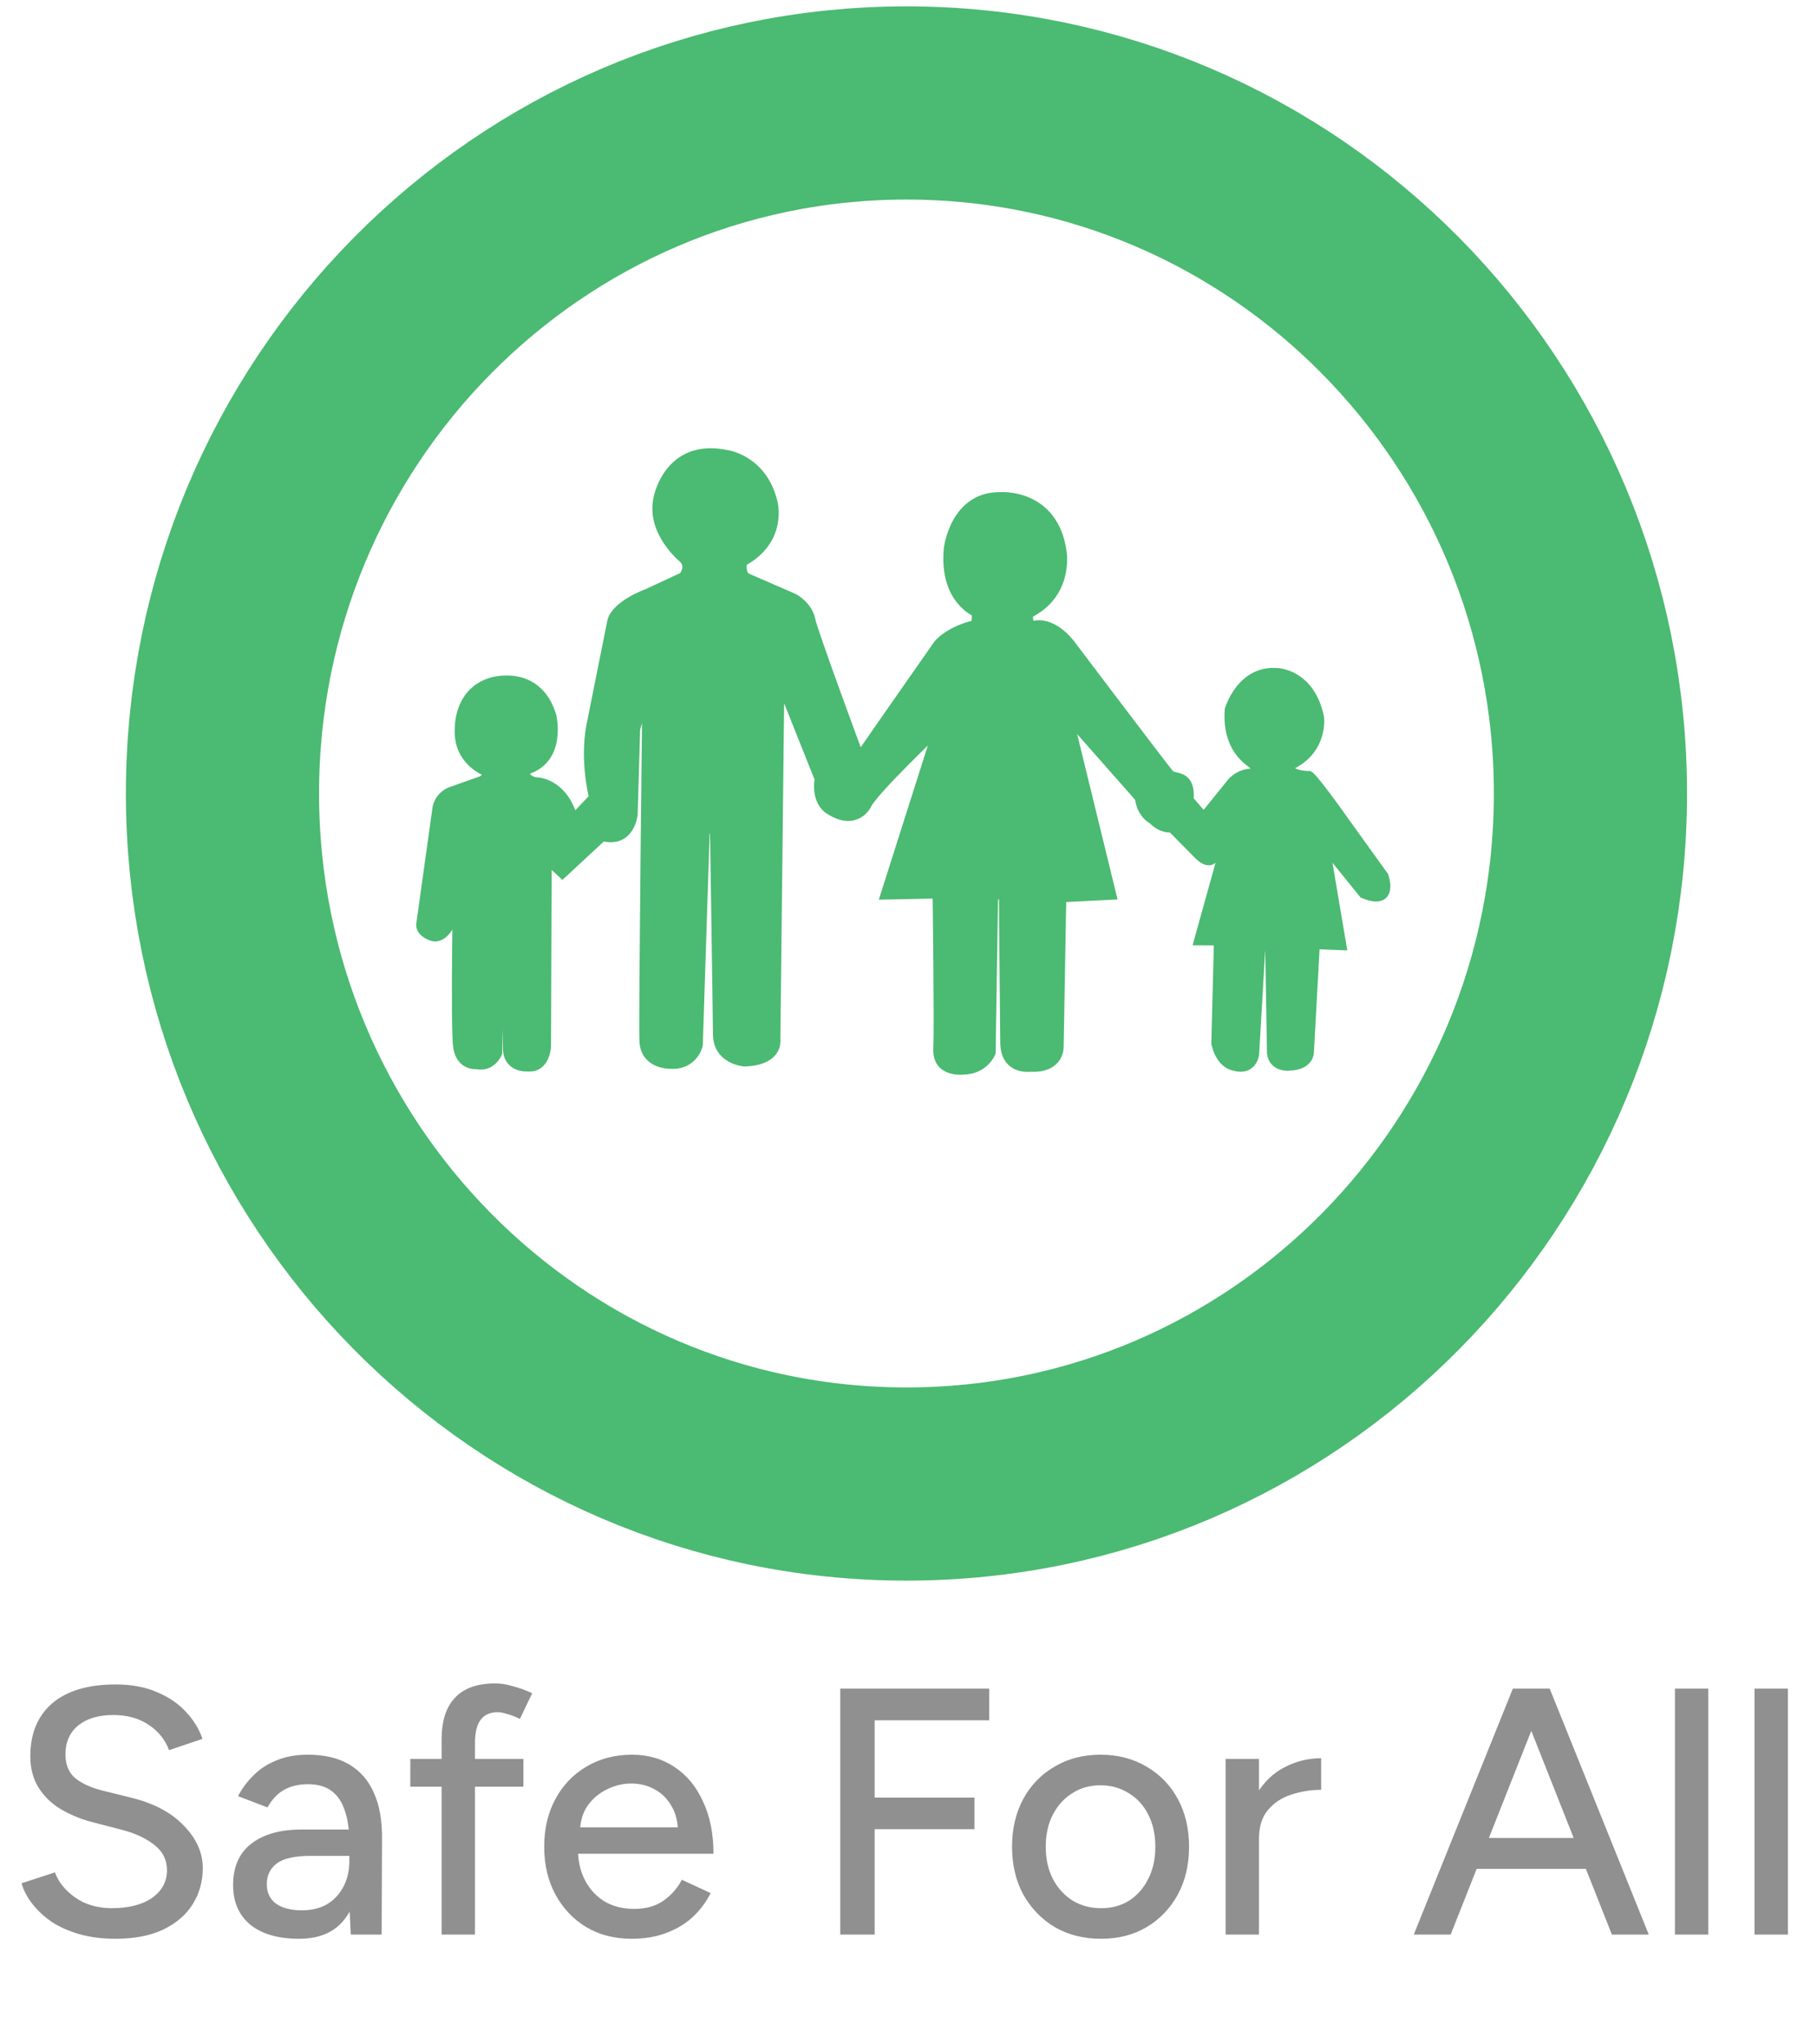 <svg width="80" height="90" viewBox="0 0 80 90" fill="none" xmlns="http://www.w3.org/2000/svg">
<path d="M39.91 68.866C58.538 68.866 73.64 53.673 73.64 34.933C73.64 16.192 58.538 1 39.91 1C21.282 1 6.181 16.192 6.181 34.933C6.181 53.673 21.282 68.866 39.91 68.866Z" stroke="#4BBA72" stroke-width="1.169" stroke-miterlimit="22.926"/>
<path d="M39.91 4.533C56.586 4.533 70.025 18.188 70.025 34.933C70.025 51.678 56.586 65.332 39.91 65.332C23.235 65.332 9.795 51.678 9.795 34.933C9.795 18.188 23.234 4.533 39.91 4.533Z" stroke="#4BBA72" stroke-width="8.505" stroke-miterlimit="22.926"/>
<path fill-rule="evenodd" clip-rule="evenodd" d="M18.546 40.714L19.256 35.627C19.256 35.627 19.28 35.143 19.804 34.885L21.232 34.378C21.232 34.378 21.614 34.176 21.344 33.918C21.344 33.918 20.19 33.461 20.244 32.134C20.244 32.134 20.159 30.496 21.633 30.051C21.633 30.051 23.633 29.411 24.273 31.518C24.273 31.518 24.751 33.477 23.076 33.906C23.076 33.906 23.034 34.339 23.578 34.441C23.578 34.441 24.778 34.402 25.234 36.095L26.16 35.119C26.16 35.119 25.743 33.543 26.036 31.967L26.962 27.347C26.962 27.347 27.047 26.707 28.522 26.137L30.096 25.404C30.096 25.404 30.467 24.967 30.111 24.584C30.111 24.584 28.645 23.414 29 21.916C29 21.916 29.448 19.513 31.964 20.028C31.964 20.028 33.546 20.215 34.009 22.103C34.009 22.103 34.472 23.75 32.69 24.717C32.69 24.717 32.551 25.1 32.798 25.419L34.951 26.356C34.951 26.356 35.546 26.676 35.669 27.268C35.793 27.862 37.707 33.028 37.707 33.028C37.707 33.028 37.811 33.421 38.093 33.004C38.375 32.586 41.316 28.381 41.316 28.381C41.316 28.381 41.779 27.78 42.991 27.507L43.022 26.961C43.022 26.961 41.555 26.407 41.779 24.144C41.779 24.144 42.041 21.873 44.025 21.888C44.025 21.888 46.379 21.694 46.742 24.308C46.742 24.308 47.051 26.142 45.276 26.999C45.276 26.999 45.152 27.671 45.608 27.538C45.608 27.538 46.31 27.367 47.097 28.342C47.097 28.342 51.288 33.889 51.489 34.108C51.689 34.327 52.434 34.05 52.33 35.224L53.002 36L54.21 34.502C54.21 34.502 54.522 34.053 55.163 34.057C55.163 34.057 55.418 33.831 55.175 33.636C54.931 33.441 54.029 32.886 54.145 31.248C54.145 31.248 54.654 29.5 56.229 29.633C56.229 29.633 57.664 29.656 58.073 31.576C58.073 31.576 58.266 32.996 56.808 33.675C56.808 33.675 56.51 34.108 57.618 34.17C57.618 34.17 57.572 33.964 58.691 35.485L60.914 38.579C60.914 38.579 61.378 39.882 60.042 39.328L58.306 37.182L59.054 41.606L57.889 41.559L57.627 46.319C57.627 46.319 57.642 46.897 56.732 46.912C56.732 46.912 56.084 46.975 56.006 46.367L55.929 41.825C55.929 41.825 55.701 41.181 55.481 41.837L55.215 46.417C55.215 46.417 55.123 47.158 54.32 46.908C54.32 46.908 53.772 46.846 53.556 45.941L53.671 41.399L52.8 41.395L54 37.08L53.421 37.751C53.421 37.751 53.259 38.095 52.78 37.618C52.302 37.143 51.603 36.425 51.603 36.425C51.603 36.425 51.178 36.503 50.761 36.066C50.761 36.066 50.268 35.84 50.19 35.114L46.995 31.493L48.925 39.389L46.725 39.499L46.609 46.077C46.609 46.077 46.655 47.029 45.366 46.959C45.366 46.959 44.278 47.122 44.263 45.913C44.247 44.703 44.201 39.342 44.201 39.342L43.722 39.393L43.614 46.338C43.614 46.338 43.321 47.087 42.38 47.087C42.38 47.087 41.268 47.212 41.314 46.182C41.36 45.152 41.283 39.331 41.283 39.331L38.999 39.378L41.329 32.05C41.329 32.05 38.396 34.836 38.142 35.437C38.142 35.437 37.679 36.365 36.551 35.647C36.551 35.647 35.934 35.359 36.088 34.282L34.314 29.834L34.136 45.76C34.136 45.76 34.298 46.673 32.785 46.728C32.785 46.728 31.62 46.65 31.613 45.534C31.604 44.418 31.481 36.482 31.481 36.482L31.03 36.451L30.721 46.002C30.721 46.002 30.52 46.899 29.509 46.829C29.509 46.829 28.417 46.861 28.375 45.827C28.332 44.792 28.51 30.107 28.51 30.107L27.962 32.097L27.854 35.85C27.854 35.85 27.73 37.13 26.519 36.803L24.763 38.433L24.069 37.793L24.038 46.064C24.038 46.064 24.003 47.012 23.246 46.946C23.246 46.946 22.375 47.032 22.363 46.146C22.351 45.261 22.259 41.187 22.259 41.187L21.95 41.203L21.888 46.353C21.888 46.353 21.637 46.985 20.982 46.845C20.982 46.845 20.298 46.927 20.175 46.088C20.051 45.249 20.175 38.187 20.175 38.187L19.697 40.856C19.697 40.856 19.38 41.371 18.979 41.184C18.979 41.184 18.544 41.036 18.546 40.714Z" fill="#4BBA72" stroke="#4BBA72" stroke-width="0.445" stroke-miterlimit="22.926"/>
<path d="M5.077 85.352C4.5 85.352 3.974 85.284 3.5 85.15C3.036 85.016 2.629 84.836 2.278 84.609C1.938 84.372 1.655 84.109 1.428 83.82C1.201 83.532 1.041 83.228 0.949 82.908L2.418 82.429C2.572 82.851 2.866 83.217 3.299 83.527C3.732 83.836 4.263 83.996 4.892 84.006C5.655 84.006 6.253 83.857 6.686 83.558C7.129 83.248 7.351 82.841 7.351 82.336C7.351 81.872 7.16 81.496 6.779 81.207C6.397 80.908 5.892 80.681 5.263 80.527L4.01 80.202C3.516 80.068 3.062 79.877 2.65 79.63C2.248 79.382 1.928 79.068 1.691 78.686C1.454 78.305 1.335 77.846 1.335 77.31C1.335 76.32 1.655 75.547 2.294 74.99C2.943 74.434 3.876 74.155 5.093 74.155C5.794 74.155 6.402 74.269 6.918 74.496C7.433 74.712 7.856 75.001 8.186 75.362C8.526 75.722 8.768 76.119 8.913 76.552L7.443 77.047C7.268 76.583 6.969 76.212 6.547 75.934C6.124 75.645 5.603 75.501 4.985 75.501C4.335 75.501 3.82 75.656 3.438 75.965C3.067 76.274 2.882 76.697 2.882 77.233C2.882 77.686 3.026 78.037 3.315 78.284C3.614 78.522 4.01 78.702 4.505 78.826L5.758 79.135C6.768 79.382 7.547 79.795 8.093 80.372C8.65 80.939 8.928 81.563 8.928 82.243C8.928 82.831 8.779 83.362 8.48 83.836C8.191 84.3 7.758 84.671 7.181 84.949C6.614 85.217 5.913 85.352 5.077 85.352ZM15.443 85.166L15.381 83.82V81.13C15.381 80.563 15.314 80.088 15.18 79.707C15.056 79.326 14.861 79.037 14.593 78.841C14.335 78.645 13.989 78.547 13.556 78.547C13.155 78.547 12.804 78.63 12.505 78.795C12.216 78.96 11.974 79.217 11.778 79.568L10.479 79.073C10.665 78.722 10.897 78.413 11.175 78.145C11.453 77.867 11.789 77.65 12.18 77.496C12.572 77.331 13.031 77.248 13.556 77.248C14.289 77.248 14.897 77.393 15.381 77.681C15.866 77.97 16.227 78.387 16.464 78.934C16.711 79.48 16.83 80.156 16.82 80.96L16.804 85.166H15.443ZM13.17 85.352C12.252 85.352 11.536 85.145 11.02 84.733C10.515 84.31 10.263 83.728 10.263 82.986C10.263 82.192 10.526 81.588 11.051 81.176C11.587 80.754 12.33 80.542 13.278 80.542H15.428V81.702H13.68C12.969 81.702 12.469 81.815 12.18 82.042C11.892 82.259 11.747 82.563 11.747 82.954C11.747 83.315 11.881 83.599 12.149 83.805C12.428 84.001 12.809 84.099 13.294 84.099C13.716 84.099 14.082 84.011 14.392 83.836C14.701 83.65 14.943 83.393 15.118 83.063C15.294 82.733 15.381 82.357 15.381 81.934H15.892C15.892 82.986 15.665 83.82 15.211 84.439C14.768 85.047 14.088 85.352 13.17 85.352ZM19.443 85.166V76.583C19.443 75.769 19.638 75.155 20.03 74.743C20.422 74.32 21.015 74.109 21.809 74.109C22.046 74.109 22.303 74.15 22.582 74.233C22.86 74.305 23.144 74.408 23.432 74.542L22.891 75.671C22.675 75.568 22.484 75.496 22.319 75.454C22.164 75.403 22.03 75.377 21.917 75.377C21.577 75.377 21.324 75.49 21.159 75.717C20.994 75.934 20.912 76.274 20.912 76.738V85.166H19.443ZM18.066 78.656V77.434H23.046V78.656H18.066ZM27.811 85.352C27.058 85.352 26.393 85.181 25.816 84.841C25.238 84.491 24.785 84.011 24.455 83.403C24.125 82.795 23.96 82.094 23.96 81.3C23.96 80.506 24.125 79.805 24.455 79.197C24.785 78.588 25.238 78.114 25.816 77.774C26.403 77.424 27.073 77.248 27.826 77.248C28.537 77.248 29.161 77.429 29.697 77.79C30.233 78.14 30.651 78.645 30.95 79.305C31.259 79.954 31.414 80.722 31.414 81.609H25.166L25.445 81.377C25.445 81.924 25.553 82.398 25.769 82.8C25.986 83.202 26.279 83.511 26.651 83.728C27.022 83.934 27.445 84.037 27.919 84.037C28.434 84.037 28.862 83.918 29.202 83.681C29.553 83.434 29.826 83.125 30.022 82.754L31.29 83.341C31.084 83.743 30.816 84.099 30.486 84.408C30.156 84.707 29.764 84.939 29.311 85.104C28.867 85.269 28.367 85.352 27.811 85.352ZM25.537 80.681L25.243 80.449H30.13L29.852 80.681C29.852 80.228 29.759 79.841 29.573 79.522C29.388 79.192 29.14 78.944 28.831 78.779C28.522 78.604 28.177 78.516 27.795 78.516C27.424 78.516 27.063 78.604 26.712 78.779C26.372 78.944 26.089 79.186 25.862 79.506C25.645 79.826 25.537 80.217 25.537 80.681ZM36.996 85.166V74.341H43.553V75.733H38.511V79.135H42.903V80.527H38.511V85.166H36.996ZM48.486 85.352C47.713 85.352 47.033 85.181 46.445 84.841C45.858 84.491 45.394 84.011 45.053 83.403C44.724 82.795 44.559 82.094 44.559 81.3C44.559 80.506 44.724 79.805 45.053 79.197C45.383 78.588 45.842 78.114 46.43 77.774C47.017 77.424 47.693 77.248 48.456 77.248C49.218 77.248 49.894 77.424 50.481 77.774C51.069 78.114 51.528 78.588 51.858 79.197C52.188 79.805 52.352 80.506 52.352 81.3C52.352 82.094 52.188 82.795 51.858 83.403C51.528 84.011 51.069 84.491 50.481 84.841C49.904 85.181 49.239 85.352 48.486 85.352ZM48.486 84.006C48.95 84.006 49.363 83.893 49.724 83.666C50.084 83.429 50.363 83.109 50.559 82.707C50.765 82.305 50.868 81.836 50.868 81.3C50.868 80.764 50.765 80.295 50.559 79.893C50.363 79.491 50.079 79.176 49.708 78.949C49.337 78.712 48.919 78.594 48.456 78.594C47.981 78.594 47.564 78.712 47.203 78.949C46.842 79.176 46.559 79.491 46.352 79.893C46.146 80.295 46.043 80.764 46.043 81.3C46.043 81.836 46.146 82.305 46.352 82.707C46.559 83.109 46.847 83.429 47.218 83.666C47.59 83.893 48.012 84.006 48.486 84.006ZM54.859 81.006C54.859 80.171 55.019 79.491 55.338 78.965C55.658 78.439 56.07 78.047 56.575 77.79C57.081 77.532 57.611 77.403 58.168 77.403V78.795C57.704 78.795 57.261 78.867 56.838 79.011C56.426 79.145 56.086 79.372 55.818 79.692C55.56 80.001 55.431 80.424 55.431 80.96L54.859 81.006ZM53.962 85.166V77.434H55.431V85.166H53.962ZM70.969 85.166L66.686 74.341H68.232L72.593 85.166H70.969ZM62.247 85.166L66.608 74.341H68.155L63.871 85.166H62.247ZM64.304 82.274V80.913H70.536V82.274H64.304ZM73.745 85.166V74.341H75.214V85.166H73.745ZM77.249 85.166V74.341H78.718V85.166H77.249Z" fill="#909090"/>
</svg>
